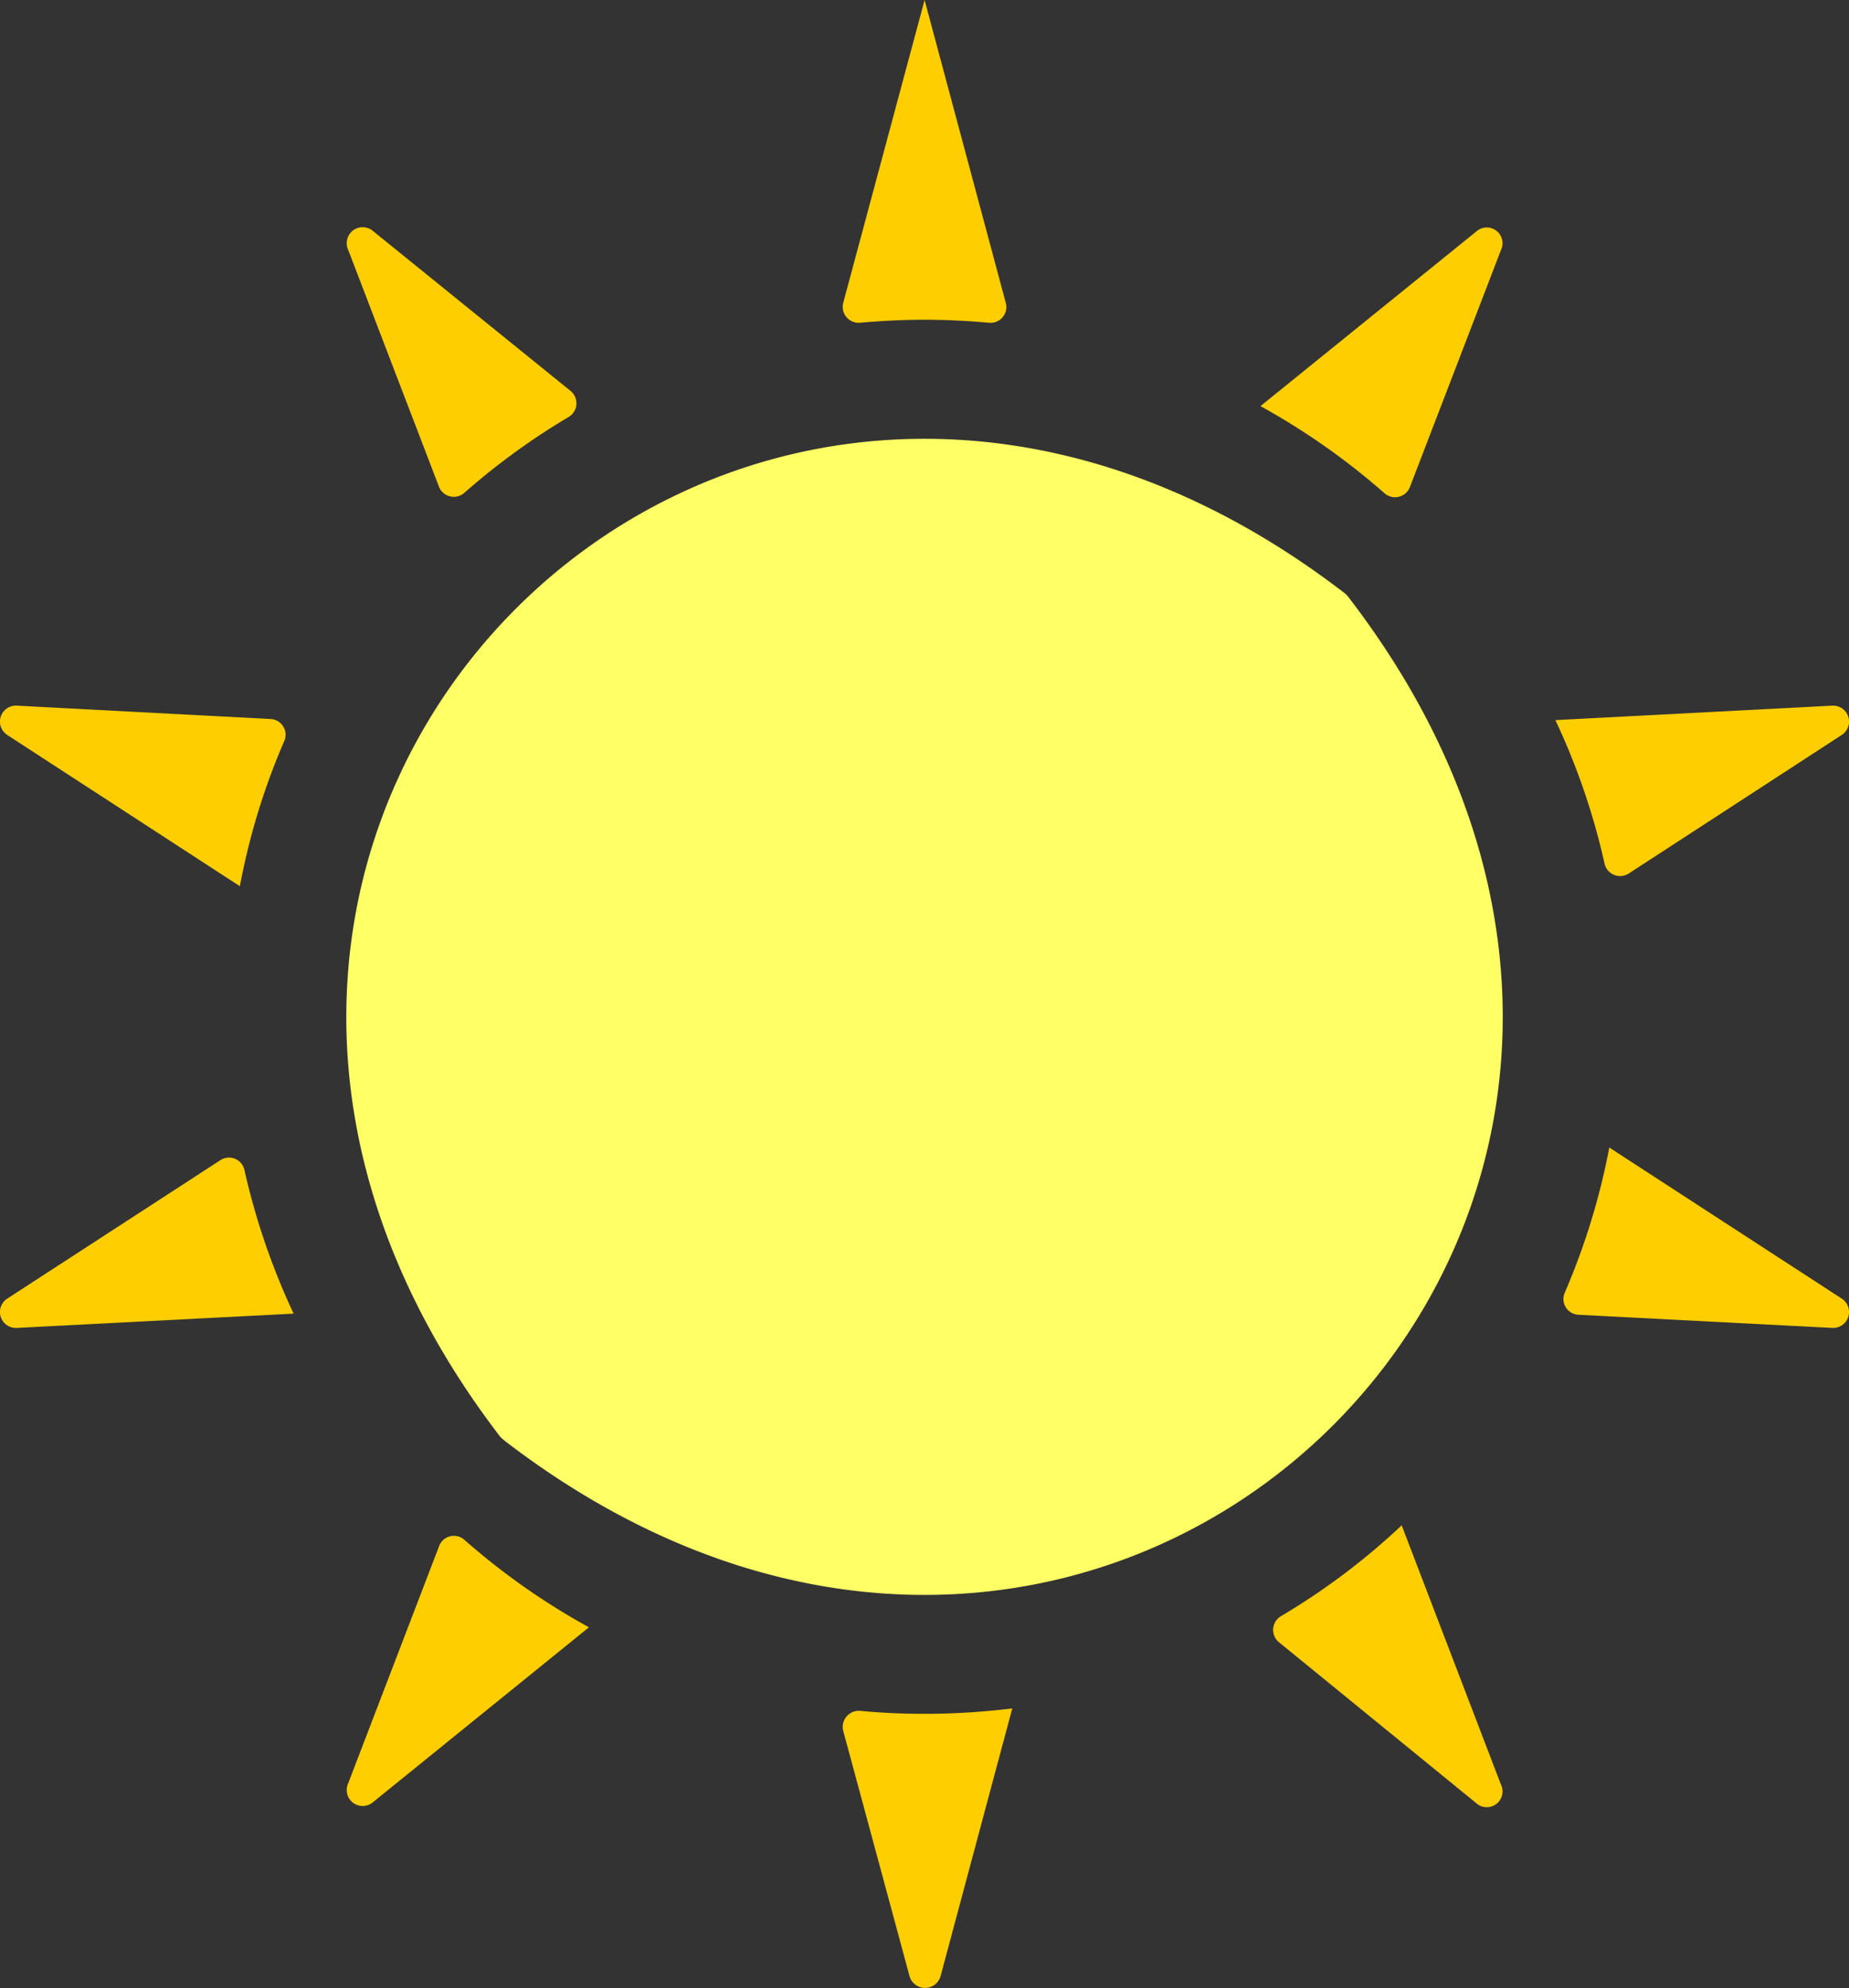 <svg xmlns="http://www.w3.org/2000/svg" viewBox="0 0 99.75 107.26"><rect x="0" y="0" width="99.75" height="107.26" fill="#333333" stroke="none"/><defs><style>.cls-1{fill:#ff6;}.cls-1,.cls-2{fill-rule:evenodd;}.cls-2{fill:#ffce00;}</style></defs><title>Asset 1</title><g id="Layer_2" data-name="Layer 2"><g id="Layer_1-2" data-name="Layer 1"><path class="cls-1" d="M27.2,77.71c33.08,25.45,71-12.46,45.52-45.53a1,1,0,0,0-.18-.18C39.47,6.57,1.59,44.46,27,77.53Z"/><path class="cls-2" d="M49.88,0l4.38,16.34a.85.85,0,0,1-.92,1.07c-1.14-.1-2.3-.16-3.46-.16s-2.33.06-3.47.16a.86.86,0,0,1-.92-1.07L49.88,0ZM68,21.91,79.63,12.5a.85.85,0,0,1,1.34,1L76.06,26.28a.86.86,0,0,1-1.37.33A37.63,37.63,0,0,0,68,21.91ZM83.91,38.85l14.94-.78a.86.86,0,0,1,.51,1.58l-11.5,7.48a.86.86,0,0,1-1.3-.55,37.13,37.13,0,0,0-2.65-7.73Zm2.91,23.06,12.54,8.15a.86.86,0,0,1-.51,1.58l-13.69-.71a.85.85,0,0,1-.74-1.2,37.52,37.52,0,0,0,2.4-7.82ZM75.61,82.27l5.36,14a.85.85,0,0,1-1.34,1L69,88.6a.86.86,0,0,1,.11-1.41,37,37,0,0,0,6.53-4.92Zm-21,9.9-3.87,14.45a.87.87,0,0,1-1.67,0L45.49,93.38a.87.87,0,0,1,.92-1.08c1.14.11,2.3.16,3.47.16a38.39,38.39,0,0,0,4.7-.29ZM31.75,87.81,20.13,97.22a.86.86,0,0,1-1.35-1l4.91-12.81a.85.85,0,0,1,1.37-.33,37.63,37.63,0,0,0,6.69,4.7ZM15.84,70.87.91,71.64a.86.86,0,0,1-.52-1.58l11.5-7.47a.85.85,0,0,1,1.3.55,37.92,37.92,0,0,0,2.65,7.73Zm-2.9-23.06L.39,39.65a.86.86,0,0,1,.52-1.58l13.69.72a.85.85,0,0,1,.73,1.2,36.73,36.73,0,0,0-2.39,7.82ZM23.69,26.28,18.78,13.47a.86.86,0,0,1,1.35-1l10.65,8.62a.86.86,0,0,1-.11,1.41,37.37,37.37,0,0,0-5.61,4.08A.86.86,0,0,1,23.69,26.28Z"/></g></g></svg>